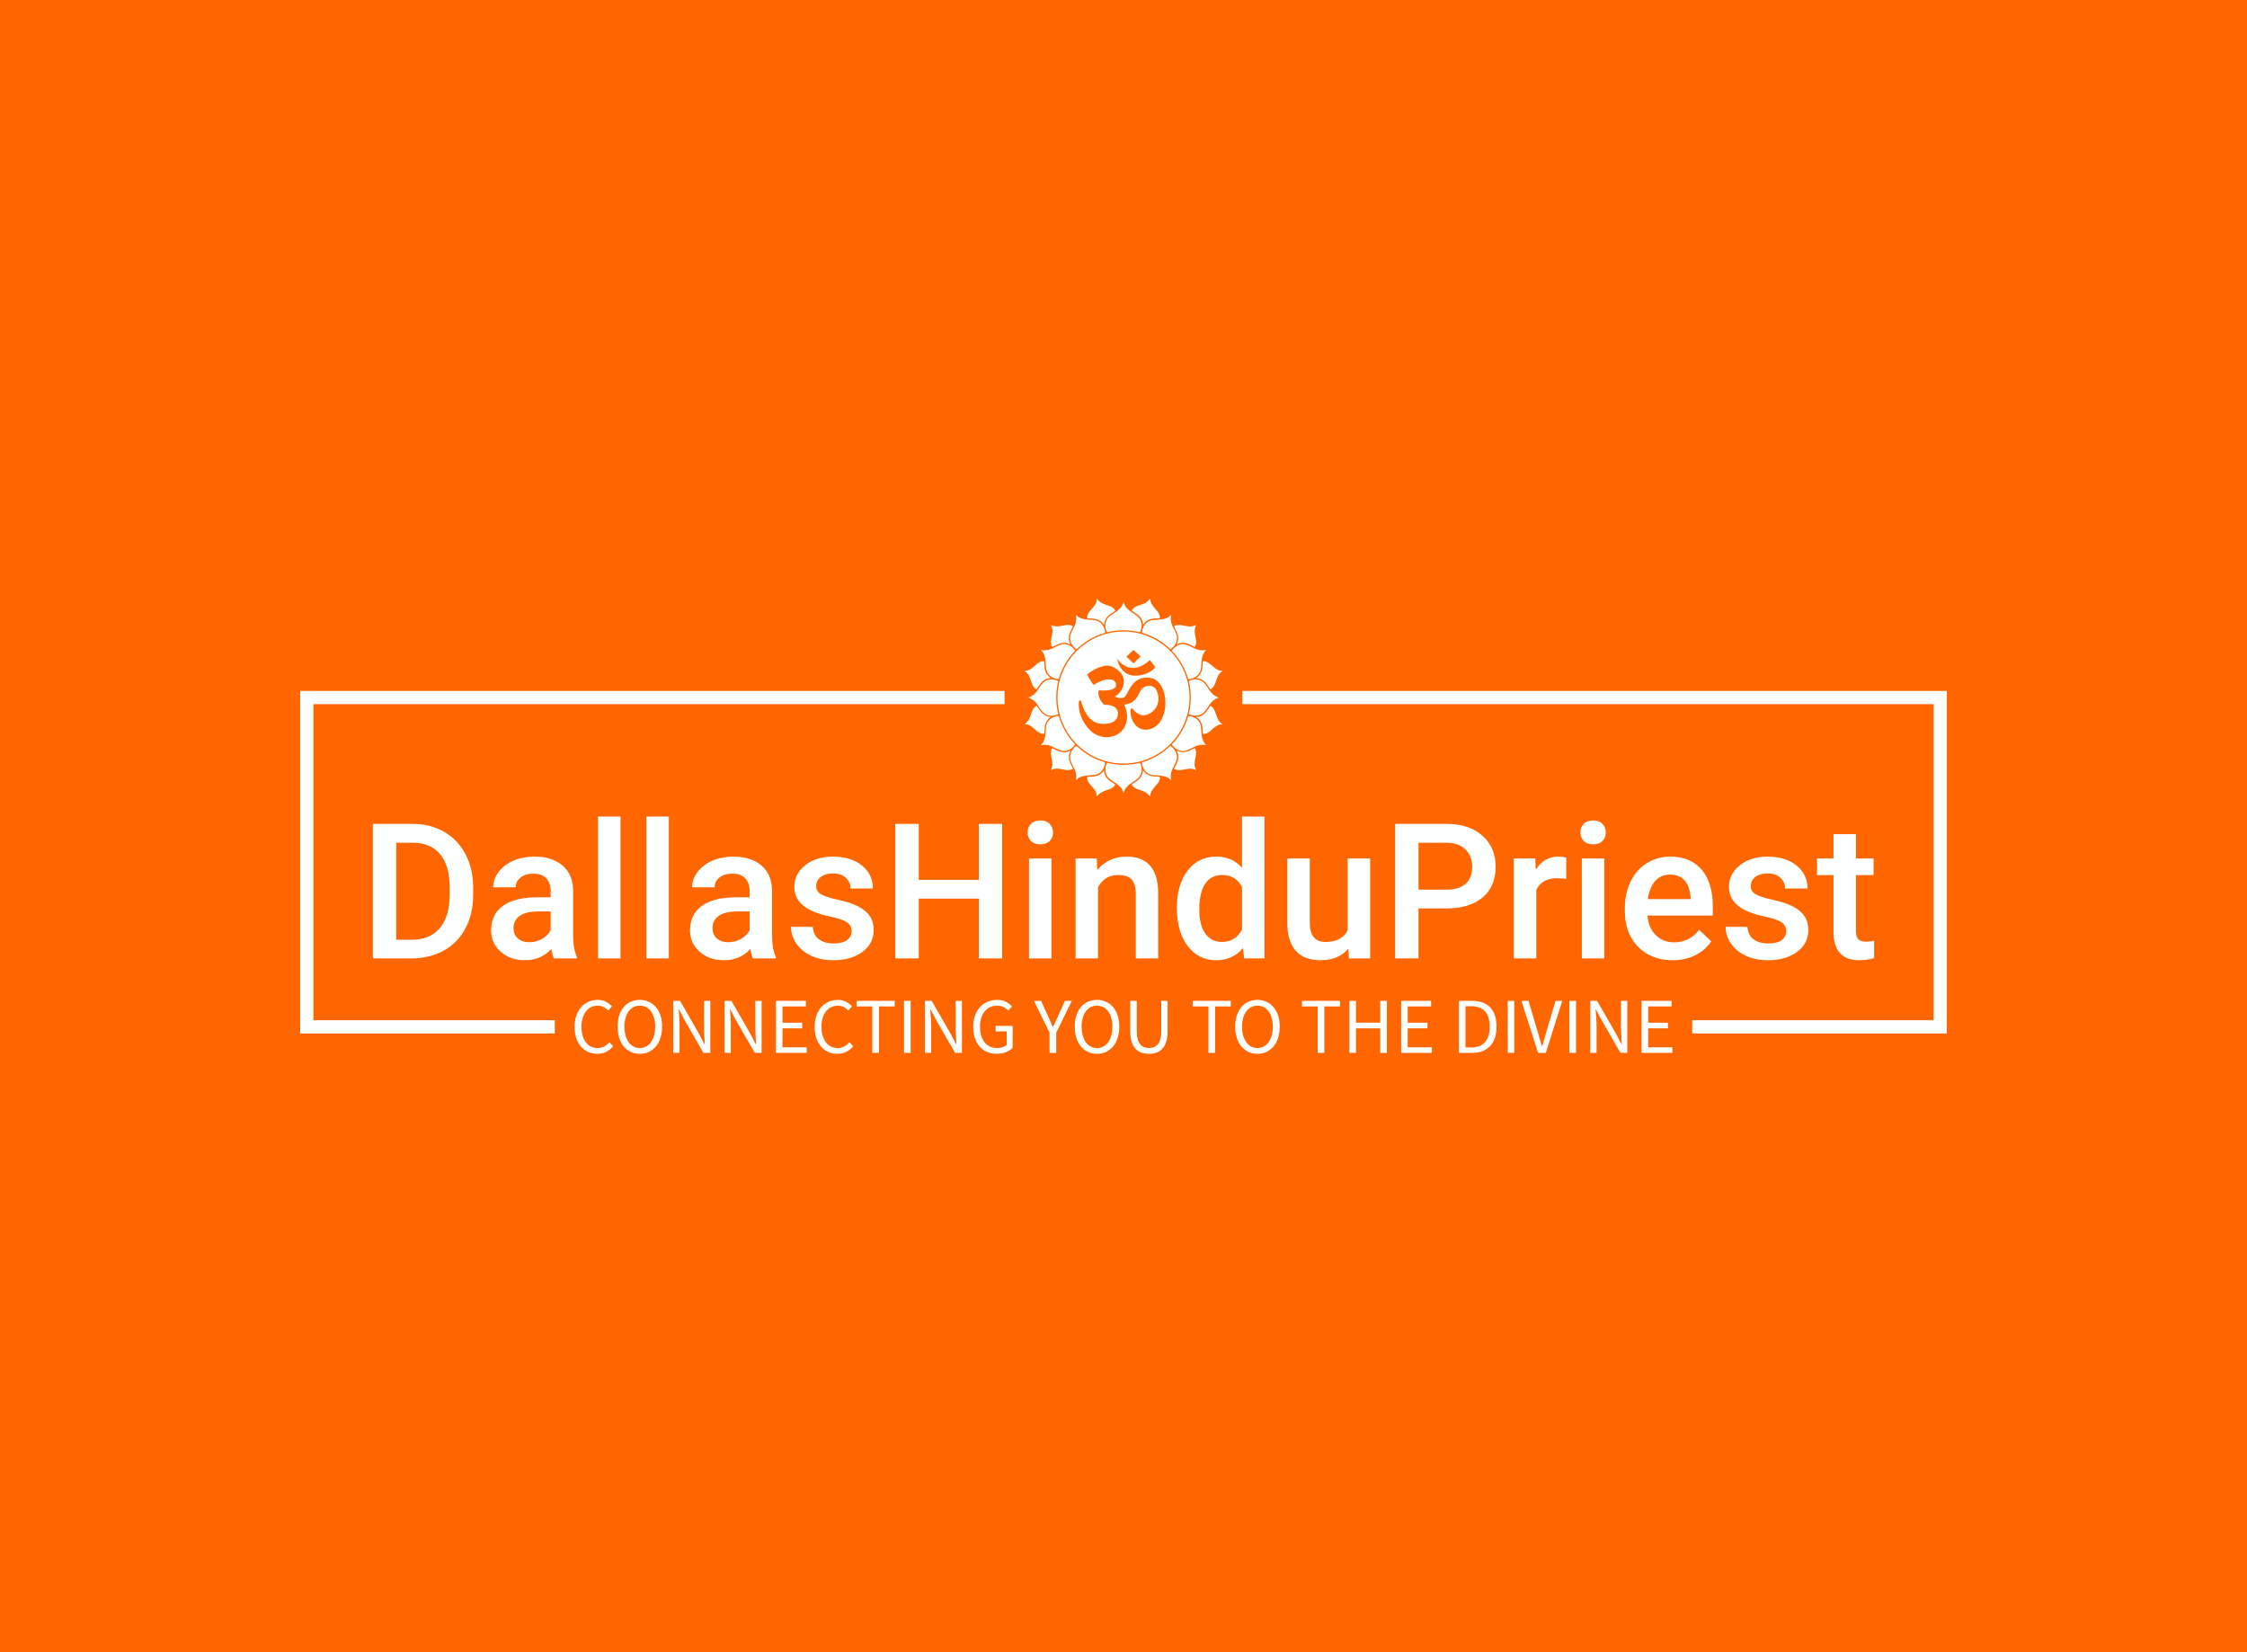 <svg data-v-70b83f88="" version="1.0" xmlns="http://www.w3.org/2000/svg" xmlns:xlink="http://www.w3.org/1999/xlink" width="100%" height="100%" viewBox="0 0 340 250" preserveAspectRatio="xMidYMid meet" color-interpolation-filters="sRGB" style="margin: auto;">
  <rect data-v-70b83f88="" x="0" y="0" width="100%" height="100%" fill="#ff6600" fill-opacity="1" class="background"></rect>
  <rect data-v-70b83f88="" x="0" y="0" width="100%" height="100%" fill="url(#watermark)" fill-opacity="1" class="watermarklayer"></rect>
  <g data-v-70b83f88="" fill="#feffff" class="iconbordersvg" transform="translate(46.42,80.547)">
    <g>
      <polyline stroke="#feffff" stroke-width="2" fill-opacity="0" points="37.525,74.826 0,74.826 0,25 105.583,25"></polyline>
      <polyline stroke="#feffff" stroke-width="2" fill-opacity="0" points="209.635,74.826 247.16,74.826 247.16,25 141.577,25"></polyline>
    </g>
    <g>
      <g>
        <rect data-gra="graph-name-bg" stroke-width="2" class="i-icon-bg" x="0" y="0" width="247.16" height="88.906" fill-opacity="0"></rect>
        <!---->
        <!---->
      </g>
      <g transform="translate(10,10)">
        <g transform="translate(0,0)">
          <rect fill="#feffff" width="95.583" height="1" fill-opacity="0" x="0" y="14.5"></rect>
          <g class="iconsvg-imagesvg" transform="translate(98.583,0)">
            <g>
              <!---->
              <svg filter="url(#colors1970559962)" x="0" y="0" width="29.993" height="30" filtersec="colorsf8579032942" class="image-svg-svg primary" style="overflow: visible;">
                <svg xmlns="http://www.w3.org/2000/svg" xmlns:xlink="http://www.w3.org/1999/xlink" version="1.1" x="0px" y="0px" viewBox="4.95 4.95 90.08 90.1" xml:space="preserve">
                  <title>Mandala</title>
                  <path d="M60.51,16c-1.287,1.173-2.054,2.81-2.13,4.55  c4.867,1.388,9.313,3.961,12.94,7.49c1.496-0.946,2.546-2.457,2.91-4.19  C74.57,22.11,73.81,20.6,73,19c-1-1.84-2-3.9-1.3-6.61l-0.01,0.04  c-1.96,1.94-4.27,2.07-6.36,2.21C63.51,14.74,61.85,14.84,60.51,16z"></path>
                  <path d="M58.51,15.09c0.209,0.61,0.33,1.246,0.36,1.89c0,0.006,0,0.013,0,0.02  c0.346-0.555,0.77-1.057,1.26-1.49C61.62,14.21,63.49,14.1,65.3,14  l1.24-0.07c0.009-0.177,0.009-0.353,0-0.53c-0.09-1.45-1-2.49-2-3.59  c-1.13-1.26-2.38-2.66-2.45-4.86c-1.16,1.88-2.94,2.47-4.55,3  C56.14,8.41,54.81,8.85,54,10.05c-0.081,0.15-0.154,0.303-0.22,0.46  c0.31,0.24,0.66,0.46,1,0.69C56.3,12.19,57.87,13.22,58.51,15.09z"></path>
                  <path d="M74.78,24c-0.129,0.609-0.341,1.198-0.63,1.75v0.07h0.07  c0.571-0.295,1.18-0.507,1.81-0.63c1.93-0.38,3.61,0.46,5.23,1.28  l1.12,0.55c0.095-0.149,0.181-0.302,0.26-0.46  c0.64-1.31,0.35-2.67,0.05-4.12C82.34,20.78,82,18.94,83,17  c-2,1.07-3.8,0.68-5.46,0.34C76.09,17.04,74.72,16.75,73.42,17.39  c-0.144,0.08-0.284,0.167-0.42,0.26c0.13,0.35,0.31,0.75,0.5,1.12  C74.31,20.39,75.16,22.06,74.78,24z"></path>
                  <path d="M42.06,15.32c-0.377,1.101-0.436,2.287-0.17,3.42  c0.07,0.21,0.17,0.42,0.17,0.62c0.116,0.343,0.256,0.677,0.42,1  c4.922-1.245,10.078-1.245,15,0c0.175-0.355,0.322-0.722,0.44-1.1  c0.053-0.173,0.103-0.35,0.15-0.53c0.27-1.14,0.211-2.332-0.17-3.44  c-0.57-1.68-1.99-2.59-3.49-3.59c-1.75-1.15-3.68-2.42-4.41-5.08  c-0.73,2.66-2.66,3.93-4.45,5.11C44.06,12.71,42.64,13.64,42.06,15.32z  "></path>
                  <path d="M76.08,25.8c-1.125,0.232-2.164,0.772-3,1.56  c-0.15,0.16-0.3,0.31-0.45,0.45c-0.252,0.282-0.483,0.583-0.69,0.9  c3.53,3.63,6.104,8.08,7.49,12.95c1.763-0.073,3.422-0.856,4.6-2.17  c1.16-1.34,1.26-3.03,1.36-4.82c0.12-2.09,0.25-4.36,2.19-6.36h-0.01  C84.9,29,82.84,28,80.94,27.03C79.33,26.22,77.82,25.46,76.08,25.8z"></path>
                  <path d="M34.75,14.06c1.81,0.11,3.68,0.21,5.17,1.51  c0.487,0.421,0.911,0.909,1.26,1.45c0-0.009,0-0.02,0-0.02  c0.038-0.638,0.166-1.268,0.38-1.87c0.64-1.89,2.21-2.89,3.73-3.89  c0.31-0.22,0.66-0.45,1-0.69c-0.082-0.154-0.172-0.305-0.27-0.45  C45.21,8.9,43.88,8.46,42.48,8c-1.61-0.54-3.39-1.13-4.55-3  c-0.07,2.16-1.32,3.56-2.46,4.83c-1,1.1-1.9,2.14-2,3.59  c0.003,0.184,0.017,0.368,0.04,0.55L34.75,14.06z"></path>
                  <path d="M26.99,19.01c-0.81,1.61-1.57,3.12-1.23,4.86  c0.224,1.148,0.768,2.209,1.57,3.06l0.39,0.39  c0.313,0.273,0.647,0.521,1,0.74c3.627-3.529,8.073-6.102,12.94-7.49  c-0.073-1.763-0.856-3.422-2.17-4.6c-1.34-1.16-3.03-1.26-4.82-1.36  c-2.09-0.12-4.36-0.25-6.36-2.19v0.01C29,15.1,28,17.16,26.99,19.01z"></path>
                  <path d="M86.58,33.51h-0.53C85.96,33.92,85.96,34.34,85.96,34.75  c-0.11,1.81-0.21,3.68-1.51,5.17C84.029,40.406,83.54,40.831,83,41.18  c0.648,0.032,1.288,0.157,1.9,0.37c1.89,0.64,2.89,2.21,3.89,3.73  c0.22,0.31,0.45,0.66,0.69,1c0.155-0.082,0.305-0.172,0.45-0.27  c1.2-0.81,1.64-2.14,2.1-3.54c0.54-1.61,1.13-3.39,3-4.55  c-2.19-0.07-3.59-1.32-4.86-2.45c-1.1-1-2.14-1.9-3.59-2V33.51z"></path>
                  <path d="M84.71,57.9c1.68-0.57,2.59-1.99,3.59-3.49  c1.15-1.75,2.42-3.68,5.08-4.41c-2.66-0.73-3.93-2.66-5.07-4.44  c-0.98-1.49-1.91-2.91-3.59-3.49c-1.108-0.381-2.3-0.44-3.44-0.17  l-0.54,0.14c-0.378,0.118-0.745,0.265-1.1,0.44c1.245,4.922,1.245,10.078,0,15  C81.204,58.299,83.033,58.45,84.71,57.9z"></path>
                  <path d="M50,20c-16.569,0-30,13.431-30,30s13.431,30,30,30s30-13.431,30-30S66.569,20,50,20z   M54.54,28.353l3.222,2.948l-3.169,3.169c-0.006,0.005-0.012,0.005-0.018,0  l-3.281-3.026L54.54,28.353z M53.61,36.52c4.031,0.378,7.412-2.645,8.365-3.58  l2.496,3.325c-0.59,0.736-2.892,3.181-7.713,3.726  c-2.551,0.291-4.688-0.253-6.349-1.609c-2.174-1.775-3.03-4.549-3.348-6.045  C49.002,34.882,51.201,36.288,53.61,36.52z M68.644,56.129  c-0.778,3.181-2.41,7.514-7.573,8.407c-1.874,0.326-3.713-0.232-5.177-1.569  c-1.917-1.752-2.916-4.581-2.673-7.569c0.018-0.217,0.163-0.396,0.37-0.457  c0.207-0.058,0.42,0.011,0.55,0.181c0.963,1.26,3.587,4.02,7.135,2.434  c3.361-1.502,5.117-4.849,4.474-8.527c-0.331-1.891-1.159-3.302-2.332-3.973  c-0.94-0.538-2.047-0.573-3.293-0.107c-1.85,0.694-2.471,1.966-3.128,3.312  c-0.385,0.788-0.782,1.603-1.438,2.334c-1.049,1.168-1.958,2.182-5.253,2.617  c0.528,1.09,2.035,4.702,0.903,8.439c-0.932,3.075-3.279,5.291-6.439,6.08  c-0.79,0.197-1.598,0.294-2.404,0.294c-2.774,0-5.542-1.138-7.609-3.211  c-3.612-3.624-5.493-8.496-5.031-13.032c0.025-0.251,0.22-0.439,0.472-0.458  c0.266-0.012,0.474,0.14,0.536,0.385c0.753,2.947,3.16,9.846,9.232,10.233  c2.983,0.185,5.211-0.43,6.443-1.792c1.236-1.367,1.08-3.003,1.002-3.472  c-0.377-2.29-2.453-3.463-5.999-3.38c-0.142-0.003-0.258-0.044-0.353-0.132  c-0.444-0.417-2.647-2.661-2.488-5.939c0.006-0.138,0.067-0.264,0.171-0.355  c0.104-0.092,0.238-0.137,0.375-0.125c0.918,0.067,5.579,0.337,7.055-1.311  c0.389-0.434,0.519-0.96,0.397-1.608c-0.164-0.868-0.648-1.476-1.441-1.807  c-2.148-0.894-5.909,0.377-8.356,2.031c-0.118,0.079-0.256,0.107-0.396,0.078  c-0.136-0.029-0.251-0.111-0.324-0.229l-2.451-3.953  c-0.135-0.216-0.085-0.499,0.116-0.658c1.17-0.917,7.222-5.374,11.505-3.21  c4.392,2.218,5.098,5.171,4.916,7.258c-0.242,2.778-2.255,5.337-4.092,6.187  c0.718,0.422,2.326,1.149,3.995,0.454c0.724-0.303,1.307-1.391,1.981-2.652  c1.415-2.646,3.354-6.27,8.473-6.419c2.399-0.069,4.384,0.838,5.888,2.697  C69.039,46.888,69.529,52.508,68.644,56.129z"></path>
                  <path d="M20.36,42.52c-1.564-0.819-3.393-0.97-5.07-0.42  c-1.68,0.57-2.59,1.99-3.59,3.49c-1.15,1.75-2.42,3.68-5.08,4.41  c2.66,0.73,3.93,2.66,5.1,4.45c0.98,1.49,1.91,2.91,3.59,3.49  c1.098,0.375,2.28,0.434,3.41,0.17c0.22-0.07,0.43-0.17,0.64-0.17  c0.343-0.116,0.677-0.256,1-0.42C19.115,52.598,19.115,47.442,20.36,42.52z"></path>
                  <path d="M65.25,85.94c-1.81-0.11-3.68-0.21-5.17-1.51  c-0.487-0.421-0.911-0.909-1.26-1.45c0,0.009,0,0.02,0,0.02  c-0.031,0.651-0.156,1.294-0.37,1.91c-0.64,1.89-2.21,2.89-3.73,3.89  c-0.31,0.22-0.66,0.45-1,0.69c0.082,0.155,0.172,0.305,0.27,0.45  c0.81,1.2,2.14,1.64,3.54,2.1c1.61,0.54,3.39,1.13,4.55,3  c0.07-2.2,1.32-3.59,2.45-4.86c1-1.1,1.9-2.14,2-3.59v-0.01  c-0.003-0.184-0.017-0.368-0.04-0.55L65.25,85.94z"></path>
                  <path d="M57.9,84.72c0.381-1.107,0.44-2.3,0.17-3.44  C58.023,81.093,57.983,80.917,57.95,80.75c-0.118-0.378-0.265-0.745-0.44-1.1  c-4.922,1.245-10.078,1.245-15,0C42.335,80.005,42.188,80.372,42.07,80.75  c-0.04,0.173-0.087,0.35-0.14,0.53c-0.27,1.14-0.211,2.333,0.17,3.44  c0.57,1.68,1.99,2.59,3.49,3.59c1.75,1.15,3.68,2.42,4.41,5.08v-0.01  c0.73-2.66,2.66-3.93,4.41-5.07C55.9,87.33,57.32,86.4,57.9,84.72z  "></path>
                  <path d="M74.2,76.09c-0.232-1.125-0.772-2.164-1.56-3  c-0.16-0.15-0.31-0.3-0.45-0.45c-0.282-0.252-0.583-0.483-0.9-0.69  c-3.63,3.53-8.08,6.104-12.95,7.49c0.073,1.763,0.856,3.422,2.17,4.6  c1.34,1.16,3.03,1.26,4.82,1.36c2.09,0.12,4.36,0.25,6.36,2.19v-0.02  C71,84.9,72,82.84,72.97,80.95C73.78,79.34,74.54,77.83,74.2,76.09z"></path>
                  <path d="M41.49,84.91c-0.209-0.61-0.33-1.246-0.36-1.89c0-0.006,0-0.013,0-0.02  c-0.346,0.555-0.77,1.057-1.26,1.49C38.38,85.79,36.51,85.9,34.7,86  l-1.24,0.07c-0.009,0.177-0.009,0.353,0,0.53c0.09,1.45,1,2.49,2,3.59  c1.13,1.26,2.38,2.66,2.45,4.86c1.16-1.88,2.94-2.47,4.55-3  c1.4-0.46,2.73-0.9,3.54-2.1c0.081-0.15,0.154-0.303,0.22-0.46  c-0.31-0.24-0.66-0.46-1-0.69C43.7,87.81,42.13,86.78,41.49,84.91z"></path>
                  <path d="M82.66,77.54c0.3-1.45,0.59-2.82-0.05-4.12  c-0.08-0.144-0.167-0.284-0.26-0.42l-1,0.46  c-1.295,0.789-2.758,1.262-4.27,1.38c-0.336,0.004-0.671-0.026-1-0.09  c-0.63-0.124-1.239-0.336-1.81-0.63h-0.07v0.07  C74.495,74.76,74.707,75.37,74.83,76c0.38,1.93-0.46,3.61-1.28,5.23  C73.36,81.6,73.17,81.97,73,82.35c0.142,0.104,0.288,0.201,0.44,0.29  c1.31,0.63,2.67,0.35,4.12,0.05C79.22,82.34,81.06,82,83,83  C81.93,81,82.31,79.2,82.66,77.54z"></path>
                  <path d="M92.02,57.59c-0.46-1.4-0.9-2.73-2.1-3.54  c-0.145-0.098-0.295-0.188-0.45-0.27c-0.24,0.31-0.46,0.66-0.69,1  c-0.99,1.52-2.02,3.09-3.89,3.73C84.28,58.719,83.644,58.84,83,58.87  c0.555,0.346,1.057,0.77,1.49,1.26C85.79,61.62,85.9,63.49,86,65.3  c0,0.41,0,0.83,0.05,1.23h0.57c1.45-0.09,2.49-1,3.59-2l-0.04-0.01  c1.27-1.13,2.67-2.38,4.85-2.38C93.14,60.98,92.55,59.2,92.02,57.59z  "></path>
                  <path d="M85.36,65.33C85.26,63.51,85.16,61.85,84,60.51  c-0.763-0.859-1.75-1.49-2.85-1.82l-0.51-0.14  c-0.395-0.088-0.796-0.145-1.2-0.17c-1.388,4.867-3.961,9.313-7.49,12.94  c0.946,1.496,2.457,2.546,4.19,2.91C77.88,74.57,79.4,73.81,81,73  c1.84-1,3.9-2,6.61-1.3l-0.04-0.01C85.63,69.73,85.5,67.42,85.36,65.33z"></path>
                  <path d="M13.42,66.46h0.56c0.09-0.41,0.09-0.83,0.09-1.24  c0.11-1.81,0.21-3.68,1.51-5.17c0.422-0.483,0.91-0.904,1.45-1.25h-0.01  c-0.644-0.03-1.28-0.151-1.89-0.36c-1.89-0.64-2.89-2.21-3.89-3.73  c-0.22-0.31-0.45-0.66-0.69-1c-0.155,0.082-0.305,0.172-0.45,0.27  C8.9,54.79,8.46,56.12,8,57.52c-0.54,1.61-1.13,3.39-3,4.55  c2.16,0.07,3.56,1.32,4.83,2.46c1.1,1,2.14,1.9,3.59,2V66.46z"></path>
                  <path d="M7.95,42.46C8.41,43.86,8.85,45.19,10.05,46  c0.156,0.082,0.316,0.155,0.48,0.22c0.24-0.31,0.46-0.66,0.69-1  c0.99-1.52,2.02-3.09,3.89-3.73C15.72,41.281,16.356,41.16,17,41.13  c-0.547-0.348-1.042-0.772-1.47-1.26c-1.3-1.49-1.41-3.36-1.51-5.17  c-0.03-0.41-0.09-0.83-0.09-1.24h-0.53c-1.45,0.09-2.49,1-3.59,2  c-1.26,1.13-2.66,2.38-4.86,2.45C6.83,39.07,7.42,40.85,7.95,42.46z"></path>
                  <path d="M14.64,34.67C14.74,36.49,14.84,38.15,16,39.49  c0.763,0.859,1.75,1.49,2.85,1.82l0.51,0.14  c0.395,0.088,0.796,0.145,1.2,0.17c1.388-4.867,3.961-9.313,7.49-12.94  c-0.946-1.496-2.457-2.546-4.19-2.91C22.11,25.43,20.6,26.19,19,27  c-1.84,1-3.9,2-6.61,1.3l0.04,0.01C14.37,30.27,14.5,32.58,14.64,34.67z"></path>
                  <path d="M17.34,22.46C17.04,23.91,16.75,25.28,17.39,26.58  c0.08,0.144,0.167,0.284,0.26,0.42l1.12-0.5  C20.39,25.69,22.06,24.84,24,25.22c0.609,0.129,1.198,0.341,1.75,0.63h0.07  v-0.07c-0.295-0.57-0.507-1.18-0.63-1.81  c-0.38-1.93,0.46-3.61,1.28-5.23C26.66,18.37,26.85,18,27.02,17.62  c-0.149-0.095-0.302-0.181-0.46-0.26c-1.31-0.63-2.67-0.35-4.12-0.05  C20.78,17.66,18.94,18,17,17C18.07,19,17.69,20.8,17.34,22.46z"></path>
                  <path d="M25.22,76c0.136-0.621,0.358-1.221,0.66-1.78v-0.07h-0.07  C25.239,74.444,24.63,74.656,24,74.78c-0.329,0.063-0.664,0.094-1,0.09  c-1.493-0.106-2.941-0.558-4.23-1.32L17.65,73  c-0.104,0.142-0.201,0.288-0.29,0.44c-0.63,1.31-0.35,2.67-0.05,4.12  C17.66,79.22,18,81.06,17,83c2-1.07,3.81-0.68,5.46-0.34  c1.45,0.3,2.82,0.59,4.12-0.05c0.161-0.078,0.318-0.165,0.47-0.26  c-0.18-0.38-0.36-0.75-0.55-1.12C25.69,79.61,24.84,77.94,25.22,76z"></path>
                  <path d="M39.49,84c1.294-1.173,2.064-2.815,2.14-4.56  c-4.87-1.386-9.32-3.96-12.95-7.49c-1.496,0.946-2.546,2.457-2.91,4.19  C25.43,77.88,26.19,79.4,27,81c1,1.84,2,3.9,1.3,6.61l0.01-0.04  c1.96-1.94,4.27-2.07,6.36-2.21C36.49,85.26,38.15,85.16,39.49,84z"></path>
                  <path d="M23.86,74.2c1.148-0.224,2.209-0.768,3.06-1.57  c0.133-0.14,0.267-0.273,0.4-0.4c0.271-0.294,0.518-0.608,0.74-0.94  c-3.53-3.63-6.104-8.08-7.49-12.95c-1.763,0.073-3.422,0.856-4.6,2.17  c-1.16,1.34-1.26,3.03-1.36,4.82c-0.12,2.09-0.25,4.36-2.19,6.36h0.01  C15.1,71,17.16,72,19,72.97C20.61,73.78,22.12,74.54,23.86,74.2z"></path>
                </svg>
              </svg>
              <defs>
                <filter id="colors1970559962">
                  <feColorMatrix type="matrix" values="0 0 0 0 0.992  0 0 0 0 0.996  0 0 0 0 0.996  0 0 0 1 0" class="icon-fecolormatrix"></feColorMatrix>
                </filter>
                <filter id="colorsf8579032942">
                  <feColorMatrix type="matrix" values="0 0 0 0 0.996  0 0 0 0 0.996  0 0 0 0 0.996  0 0 0 1 0" class="icon-fecolormatrix"></feColorMatrix>
                </filter>
                <filter id="colorsb2433861306">
                  <feColorMatrix type="matrix" values="0 0 0 0 0  0 0 0 0 0  0 0 0 0 0  0 0 0 1 0" class="icon-fecolormatrix"></feColorMatrix>
                </filter>
              </defs>
            </g>
          </g>
          <rect fill="#feffff" width="95.583" height="1" fill-opacity="0" x="131.577" y="14.5"></rect>
        </g>
        <g transform="translate(0,33)">
          <g data-gra="path-name" fill-rule="" class="tp-name" transform="translate(0,0)">
            <g transform="scale(1)">
              <g>
                <path d="M7.92 0L2.07 0 2.07-20.35 8.08-20.35Q10.78-20.35 12.86-19.15 14.95-17.94 16.1-15.74 17.25-13.53 17.25-10.68L17.25-10.68 17.25-9.66Q17.25-6.76 16.09-4.57 14.94-2.38 12.81-1.19 10.68 0 7.92 0L7.92 0ZM8.08-17.5L5.6-17.5 5.6-2.82 7.91-2.82Q10.69-2.82 12.18-4.56 13.67-6.3 13.7-9.56L13.7-9.56 13.7-10.69Q13.7-14 12.26-15.75 10.82-17.5 8.08-17.5L8.08-17.5ZM32.94 0L29.47 0Q29.25-0.43 29.08-1.41L29.08-1.41Q27.46 0.28 25.11 0.28L25.11 0.28Q22.84 0.28 21.4-1.02 19.96-2.32 19.96-4.23L19.96-4.23Q19.96-6.65 21.75-7.95 23.55-9.24 26.89-9.24L26.89-9.24 28.97-9.24 28.97-10.23Q28.97-11.4 28.32-12.11 27.66-12.82 26.32-12.82L26.32-12.82Q25.16-12.82 24.42-12.24 23.68-11.66 23.68-10.76L23.68-10.76 20.28-10.76Q20.28-12.01 21.1-13.09 21.93-14.17 23.35-14.79 24.77-15.4 26.51-15.4L26.51-15.4Q29.17-15.4 30.75-14.07 32.33-12.73 32.37-10.31L32.37-10.31 32.37-3.49Q32.37-1.45 32.94-0.24L32.94-0.24 32.94 0ZM25.74-2.45L25.74-2.45Q26.75-2.45 27.64-2.93 28.52-3.42 28.97-4.25L28.97-4.25 28.97-7.1 27.14-7.1Q25.25-7.1 24.3-6.44 23.35-5.79 23.35-4.58L23.35-4.58Q23.35-3.61 24-3.03 24.65-2.45 25.74-2.45ZM39.54-21.47L39.54 0 36.14 0 36.14-21.47 39.54-21.47ZM46.85-21.47L46.85 0 43.45 0 43.45-21.47 46.85-21.47ZM63.04 0L59.58 0Q59.36-0.43 59.19-1.41L59.19-1.41Q57.57 0.28 55.22 0.28L55.22 0.28Q52.94 0.28 51.5-1.02 50.06-2.32 50.06-4.23L50.06-4.23Q50.06-6.65 51.86-7.95 53.65-9.24 56.99-9.24L56.99-9.24 59.08-9.24 59.08-10.23Q59.08-11.4 58.42-12.11 57.76-12.82 56.42-12.82L56.42-12.82Q55.26-12.82 54.52-12.24 53.78-11.66 53.78-10.76L53.78-10.76 50.38-10.76Q50.38-12.01 51.21-13.09 52.03-14.17 53.45-14.79 54.87-15.4 56.62-15.4L56.62-15.4Q59.27-15.4 60.85-14.07 62.43-12.73 62.47-10.31L62.47-10.31 62.47-3.49Q62.47-1.45 63.04-0.24L63.04-0.24 63.04 0ZM55.85-2.45L55.85-2.45Q56.85-2.45 57.74-2.93 58.63-3.42 59.08-4.25L59.08-4.25 59.08-7.1 57.24-7.1Q55.36-7.1 54.41-6.44 53.46-5.79 53.46-4.58L53.46-4.58Q53.46-3.61 54.11-3.03 54.76-2.45 55.85-2.45ZM74.51-4.11L74.51-4.11Q74.51-5.02 73.76-5.49 73.01-5.97 71.28-6.33 69.54-6.69 68.38-7.25L68.38-7.25Q65.84-8.48 65.84-10.82L65.84-10.82Q65.84-12.77 67.49-14.09 69.14-15.4 71.68-15.4L71.68-15.4Q74.39-15.4 76.06-14.06 77.73-12.72 77.73-10.58L77.73-10.58 74.34-10.58Q74.34-11.56 73.61-12.21 72.88-12.86 71.68-12.86L71.68-12.86Q70.56-12.86 69.86-12.34 69.15-11.82 69.15-10.96L69.15-10.96Q69.15-10.17 69.81-9.74 70.47-9.31 72.46-8.87 74.46-8.43 75.6-7.82 76.74-7.21 77.29-6.36 77.85-5.51 77.85-4.29L77.85-4.29Q77.85-2.25 76.15-0.99 74.46 0.28 71.72 0.28L71.72 0.28Q69.87 0.28 68.41-0.39 66.96-1.06 66.15-2.24 65.34-3.41 65.34-4.77L65.34-4.77 68.64-4.77Q68.71-3.56 69.54-2.91 70.38-2.26 71.77-2.26L71.77-2.26Q73.11-2.26 73.81-2.77 74.51-3.28 74.51-4.11ZM97.29-20.35L97.29 0 93.76 0 93.76-9.04 84.67-9.04 84.67 0 81.13 0 81.13-20.35 84.67-20.35 84.67-11.88 93.76-11.88 93.76-20.35 97.29-20.35ZM104.75-15.12L104.75 0 101.35 0 101.35-15.12 104.75-15.12ZM101.14-19.05L101.14-19.05Q101.14-19.83 101.64-20.35 102.14-20.87 103.06-20.87 103.98-20.87 104.48-20.35 104.99-19.83 104.99-19.05L104.99-19.05Q104.99-18.28 104.48-17.77 103.98-17.26 103.06-17.26 102.14-17.26 101.64-17.77 101.14-18.28 101.14-19.05ZM108.4-15.12L111.6-15.12 111.69-13.37Q113.37-15.4 116.1-15.4L116.1-15.4Q120.82-15.4 120.9-9.99L120.9-9.99 120.9 0 117.51 0 117.51-9.8Q117.51-11.24 116.89-11.93 116.26-12.62 114.85-12.62L114.85-12.62Q112.8-12.62 111.79-10.76L111.79-10.76 111.79 0 108.4 0 108.4-15.12ZM123.73-7.67L123.73-7.67Q123.73-11.17 125.35-13.28 126.97-15.4 129.7-15.4L129.7-15.4Q132.1-15.4 133.58-13.72L133.58-13.72 133.58-21.47 136.98-21.47 136.98 0 133.9 0 133.73-1.57Q132.21 0.28 129.67 0.28L129.67 0.28Q127.01 0.28 125.37-1.86 123.73-4 123.73-7.67ZM127.12-7.38L127.12-7.38Q127.12-5.07 128.01-3.78 128.9-2.49 130.53-2.49L130.53-2.49Q132.62-2.49 133.58-4.35L133.58-4.35 133.58-10.8Q132.64-12.62 130.56-12.62L130.56-12.62Q128.91-12.62 128.02-11.31 127.12-10.01 127.12-7.38ZM149.76 0L149.68-1.48Q148.19 0.28 145.43 0.28L145.43 0.28Q142.97 0.28 141.71-1.16 140.44-2.6 140.44-5.32L140.44-5.32 140.44-15.12 143.84-15.12 143.84-5.37Q143.84-2.49 146.23-2.49L146.23-2.49Q148.7-2.49 149.57-4.26L149.57-4.26 149.57-15.12 152.97-15.12 152.97 0 149.76 0ZM164.5-7.56L160.29-7.56 160.29 0 156.75 0 156.75-20.35 164.54-20.35Q167.95-20.35 169.95-18.57 171.96-16.8 171.96-13.88L171.96-13.88Q171.96-10.89 169.99-9.22 168.03-7.56 164.5-7.56L164.5-7.56ZM160.29-17.5L160.29-10.4 164.54-10.4Q166.42-10.4 167.42-11.29 168.41-12.17 168.41-13.85L168.41-13.85Q168.41-15.5 167.4-16.48 166.4-17.47 164.64-17.5L164.64-17.5 160.29-17.5ZM182.65-15.21L182.64-12.02Q181.97-12.13 181.25-12.13L181.25-12.13Q178.92-12.13 178.11-10.34L178.11-10.34 178.11 0 174.71 0 174.71-15.12 177.95-15.12 178.04-13.43Q179.27-15.4 181.45-15.4L181.45-15.4Q182.17-15.4 182.65-15.21L182.65-15.21ZM188.39-15.12L188.39 0 185 0 185-15.12 188.39-15.12ZM184.79-19.05L184.79-19.05Q184.79-19.83 185.28-20.35 185.78-20.87 186.7-20.87 187.63-20.87 188.13-20.35 188.63-19.83 188.63-19.05L188.63-19.05Q188.63-18.28 188.13-17.77 187.63-17.26 186.7-17.26 185.78-17.26 185.28-17.77 184.79-18.28 184.79-19.05ZM198.75 0.28L198.75 0.28Q195.52 0.28 193.52-1.75 191.51-3.79 191.51-7.17L191.51-7.17 191.51-7.59Q191.51-9.85 192.38-11.63 193.26-13.42 194.84-14.41 196.42-15.4 198.36-15.4L198.36-15.4Q201.45-15.4 203.13-13.43 204.82-11.46 204.82-7.85L204.82-7.85 204.82-6.48 194.93-6.48Q195.09-4.61 196.19-3.52 197.28-2.43 198.95-2.43L198.95-2.43Q201.28-2.43 202.75-4.32L202.75-4.32 204.58-2.57Q203.67-1.22 202.15-0.47 200.64 0.28 198.75 0.28ZM198.34-12.68L198.34-12.68Q196.95-12.68 196.09-11.7 195.23-10.72 194.99-8.97L194.99-8.97 201.46-8.97 201.46-9.22Q201.35-10.93 200.55-11.8 199.76-12.68 198.34-12.68ZM215.93-4.11L215.93-4.11Q215.93-5.02 215.18-5.49 214.43-5.97 212.7-6.33 210.96-6.69 209.8-7.25L209.8-7.25Q207.26-8.48 207.26-10.82L207.26-10.82Q207.26-12.77 208.91-14.09 210.56-15.4 213.1-15.4L213.1-15.4Q215.81-15.4 217.48-14.06 219.15-12.72 219.15-10.58L219.15-10.58 215.76-10.58Q215.76-11.56 215.03-12.21 214.31-12.86 213.1-12.86L213.1-12.86Q211.99-12.86 211.28-12.34 210.57-11.82 210.57-10.96L210.57-10.96Q210.57-10.17 211.23-9.74 211.89-9.31 213.89-8.87 215.88-8.43 217.02-7.82 218.16-7.21 218.71-6.36 219.27-5.51 219.27-4.29L219.27-4.29Q219.27-2.25 217.58-0.99 215.88 0.28 213.15 0.28L213.15 0.28Q211.29 0.28 209.83-0.39 208.38-1.06 207.57-2.24 206.76-3.41 206.76-4.77L206.76-4.77 210.06-4.77Q210.13-3.56 210.96-2.91 211.8-2.26 213.19-2.26L213.19-2.26Q214.53-2.26 215.23-2.77 215.93-3.28 215.93-4.11ZM223.08-18.8L226.48-18.8 226.48-15.12 229.15-15.12 229.15-12.61 226.48-12.61 226.48-4.16Q226.48-3.3 226.82-2.91 227.16-2.53 228.04-2.53L228.04-2.53Q228.63-2.53 229.23-2.67L229.23-2.67 229.23-0.04Q228.07 0.28 227 0.28L227 0.28Q223.08 0.28 223.08-4.04L223.08-4.04 223.08-12.61 220.59-12.61 220.59-15.12 223.08-15.12 223.08-18.8Z" transform="translate(-2.07, 21.47)"></path>
              </g>
              <!---->
              <!---->
              <!---->
              <!---->
              <!---->
              <!---->
              <!---->
            </g>
          </g>
          <g transform="translate(30.525,27.75)">
            <g data-gra="path-slogan" fill-rule="" class="tp-slogan" fill="#feffff" transform="translate(0,0)">
              <!---->
              <!---->
              <g transform="scale(1, 1)">
                <g transform="scale(1)">
                  <path d="M0.62-3.94C0.62-3.30 0.71-2.72 0.88-2.21C1.05-1.71 1.29-1.28 1.60-0.93C1.91-0.58 2.27-0.32 2.69-0.13C3.11 0.05 3.57 0.14 4.07 0.14C4.57 0.14 5.02 0.04 5.41-0.16C5.80-0.36 6.16-0.64 6.47-1.00L5.90-1.61C5.65-1.33 5.38-1.11 5.09-0.96C4.81-0.81 4.48-0.73 4.09-0.73C3.72-0.73 3.38-0.81 3.08-0.96C2.78-1.11 2.52-1.33 2.32-1.61C2.11-1.89 1.95-2.23 1.83-2.62C1.71-3.02 1.66-3.46 1.66-3.96C1.66-4.45 1.72-4.89 1.84-5.28C1.96-5.67 2.12-6.01 2.34-6.28C2.56-6.56 2.82-6.77 3.12-6.92C3.42-7.07 3.76-7.14 4.14-7.14C4.48-7.14 4.77-7.07 5.02-6.94C5.27-6.81 5.50-6.63 5.71-6.41L6.28-7.04C6.04-7.30 5.75-7.53 5.39-7.72C5.03-7.92 4.61-8.02 4.13-8.02C3.62-8.02 3.16-7.92 2.73-7.73C2.30-7.55 1.93-7.28 1.62-6.92C1.31-6.57 1.06-6.14 0.89-5.64C0.71-5.14 0.62-4.57 0.62-3.94ZM10.49 0.14C10.98 0.14 11.44 0.05 11.85-0.14C12.26-0.34 12.62-0.61 12.92-0.97C13.22-1.32 13.45-1.75 13.61-2.26C13.78-2.77 13.86-3.34 13.86-3.97C13.86-4.60 13.78-5.16 13.61-5.66C13.45-6.16 13.22-6.58 12.92-6.93C12.62-7.28 12.26-7.55 11.85-7.73C11.44-7.92 10.98-8.02 10.49-8.02C9.99-8.02 9.54-7.92 9.13-7.74C8.71-7.56 8.36-7.29 8.06-6.94C7.77-6.59 7.54-6.17 7.37-5.67C7.21-5.17 7.13-4.60 7.13-3.97C7.13-3.34 7.21-2.77 7.37-2.26C7.54-1.75 7.77-1.32 8.06-0.97C8.36-0.61 8.71-0.34 9.13-0.14C9.54 0.05 9.99 0.14 10.49 0.14ZM10.49-0.73C10.14-0.73 9.82-0.81 9.53-0.96C9.25-1.11 9.01-1.33 8.80-1.61C8.60-1.90 8.44-2.24 8.33-2.63C8.22-3.03 8.16-3.48 8.16-3.97C8.16-4.46 8.22-4.90 8.33-5.29C8.44-5.68 8.60-6.02 8.80-6.29C9.01-6.56 9.25-6.77 9.53-6.92C9.82-7.07 10.14-7.14 10.49-7.14C10.84-7.14 11.16-7.07 11.44-6.92C11.73-6.77 11.97-6.56 12.17-6.29C12.38-6.02 12.54-5.68 12.65-5.29C12.76-4.90 12.82-4.46 12.82-3.97C12.82-3.48 12.76-3.03 12.65-2.63C12.54-2.24 12.38-1.90 12.17-1.61C11.97-1.33 11.73-1.11 11.44-0.96C11.16-0.81 10.84-0.73 10.49-0.73ZM15.55-7.87L15.55 0L16.50 0L16.50-4.12C16.50-4.53 16.49-4.95 16.46-5.36C16.43-5.77 16.40-6.18 16.37-6.58L16.42-6.58L17.27-4.96L20.12 0L21.16 0L21.16-7.87L20.21-7.87L20.21-3.80C20.21-3.39 20.22-2.97 20.25-2.54C20.28-2.11 20.30-1.70 20.33-1.30L20.28-1.30L19.43-2.93L16.58-7.87ZM23.32-7.87L23.32 0L24.26 0L24.26-4.12C24.26-4.53 24.25-4.95 24.22-5.36C24.19-5.77 24.16-6.18 24.13-6.58L24.18-6.58L25.03-4.96L27.89 0L28.92 0L28.92-7.87L27.97-7.87L27.97-3.80C27.97-3.39 27.99-2.97 28.01-2.54C28.04-2.11 28.07-1.70 28.09-1.30L28.04-1.30L27.19-2.93L24.35-7.87ZM31.08-7.87L31.08 0L35.74 0L35.74-0.85L32.08-0.85L32.08-3.71L35.06-3.71L35.06-4.56L32.08-4.56L32.08-7.03L35.62-7.03L35.62-7.87ZM36.95-3.94C36.95-3.30 37.03-2.72 37.21-2.21C37.38-1.71 37.62-1.28 37.93-0.93C38.23-0.58 38.60-0.32 39.02-0.13C39.44 0.05 39.90 0.14 40.39 0.14C40.90 0.14 41.34 0.04 41.74-0.16C42.13-0.36 42.48-0.64 42.79-1.00L42.23-1.61C41.97-1.33 41.70-1.11 41.42-0.96C41.13-0.81 40.80-0.73 40.42-0.73C40.04-0.73 39.70-0.81 39.40-0.96C39.10-1.11 38.85-1.33 38.64-1.61C38.43-1.89 38.27-2.23 38.15-2.62C38.04-3.02 37.98-3.46 37.98-3.96C37.98-4.45 38.04-4.89 38.16-5.28C38.28-5.67 38.45-6.01 38.66-6.28C38.88-6.56 39.14-6.77 39.44-6.92C39.75-7.07 40.09-7.14 40.46-7.14C40.80-7.14 41.09-7.07 41.35-6.94C41.60-6.81 41.83-6.63 42.04-6.41L42.60-7.04C42.37-7.30 42.07-7.53 41.71-7.72C41.35-7.92 40.93-8.02 40.45-8.02C39.95-8.02 39.48-7.92 39.05-7.73C38.63-7.55 38.26-7.28 37.94-6.92C37.63-6.57 37.39-6.14 37.21-5.64C37.04-5.14 36.95-4.57 36.95-3.94ZM45.67-7.03L45.67 0L46.68 0L46.68-7.03L49.06-7.03L49.06-7.87L43.30-7.87L43.30-7.03ZM50.47-7.87L50.47 0L51.47 0L51.47-7.87ZM53.63-7.87L53.63 0L54.58 0L54.58-4.12C54.58-4.53 54.56-4.95 54.53-5.36C54.51-5.77 54.48-6.18 54.44-6.58L54.49-6.58L55.34-4.96L58.20 0L59.23 0L59.23-7.87L58.28-7.87L58.28-3.80C58.28-3.39 58.30-2.97 58.33-2.54C58.35-2.11 58.38-1.70 58.40-1.30L58.36-1.30L57.50-2.93L54.66-7.87ZM60.94-3.94C60.94-3.30 61.02-2.72 61.20-2.21C61.38-1.71 61.62-1.28 61.93-0.93C62.24-0.58 62.62-0.32 63.05-0.13C63.48 0.05 63.96 0.14 64.48 0.14C65.00 0.14 65.48 0.06 65.90-0.11C66.32-0.29 66.66-0.50 66.91-0.77L66.91-4.08L64.33-4.08L64.33-3.25L66-3.25L66-1.20C65.84-1.06 65.63-0.94 65.38-0.86C65.13-0.77 64.86-0.73 64.58-0.73C64.16-0.73 63.79-0.81 63.46-0.96C63.14-1.11 62.87-1.33 62.65-1.61C62.43-1.89 62.26-2.23 62.14-2.62C62.03-3.02 61.97-3.46 61.97-3.96C61.97-4.45 62.03-4.89 62.15-5.28C62.28-5.67 62.45-6.01 62.68-6.28C62.90-6.56 63.17-6.77 63.49-6.92C63.81-7.07 64.17-7.14 64.57-7.14C64.97-7.14 65.30-7.07 65.56-6.93C65.82-6.79 66.05-6.62 66.25-6.41L66.82-7.04C66.58-7.28 66.29-7.51 65.92-7.71C65.56-7.91 65.10-8.02 64.56-8.02C64.03-8.02 63.55-7.92 63.11-7.73C62.67-7.55 62.29-7.28 61.96-6.92C61.64-6.57 61.39-6.14 61.21-5.64C61.03-5.14 60.94-4.57 60.94-3.94ZM72.49-3.05L72.49 0L73.50 0L73.50-3.05L75.86-7.87L74.82-7.87L73.81-5.65C73.69-5.36 73.56-5.08 73.43-4.80C73.29-4.52 73.16-4.23 73.02-3.94L72.97-3.94C72.84-4.23 72.71-4.52 72.59-4.80C72.47-5.08 72.34-5.36 72.22-5.65L71.20-7.87L70.13-7.87ZM79.67 0.14C80.16 0.14 80.62 0.05 81.03-0.14C81.44-0.34 81.80-0.61 82.10-0.97C82.40-1.32 82.63-1.75 82.79-2.26C82.96-2.77 83.04-3.34 83.04-3.97C83.04-4.60 82.96-5.16 82.79-5.66C82.63-6.16 82.40-6.58 82.10-6.93C81.80-7.28 81.44-7.55 81.03-7.73C80.62-7.92 80.16-8.02 79.67-8.02C79.17-8.02 78.72-7.92 78.31-7.74C77.89-7.56 77.54-7.29 77.24-6.94C76.95-6.59 76.72-6.17 76.55-5.67C76.39-5.17 76.31-4.60 76.31-3.97C76.31-3.34 76.39-2.77 76.55-2.26C76.72-1.75 76.95-1.32 77.24-0.97C77.54-0.61 77.89-0.34 78.31-0.14C78.72 0.05 79.17 0.14 79.67 0.14ZM79.67-0.73C79.32-0.73 79.00-0.81 78.71-0.96C78.43-1.11 78.19-1.33 77.98-1.61C77.78-1.90 77.62-2.24 77.51-2.63C77.40-3.03 77.34-3.48 77.34-3.97C77.34-4.46 77.40-4.90 77.51-5.29C77.62-5.68 77.78-6.02 77.98-6.29C78.19-6.56 78.43-6.77 78.71-6.92C79.00-7.07 79.32-7.14 79.67-7.14C80.02-7.14 80.34-7.07 80.62-6.92C80.91-6.77 81.15-6.56 81.35-6.29C81.56-6.02 81.72-5.68 81.83-5.29C81.94-4.90 82.00-4.46 82.00-3.97C82.00-3.48 81.94-3.03 81.83-2.63C81.72-2.24 81.56-1.90 81.35-1.61C81.15-1.33 80.91-1.11 80.62-0.96C80.34-0.81 80.02-0.73 79.67-0.73ZM84.70-7.87L84.70-3.25C84.70-2.62 84.77-2.09 84.91-1.66C85.06-1.22 85.25-0.87 85.51-0.61C85.76-0.34 86.06-0.15 86.41-0.03C86.75 0.09 87.13 0.14 87.53 0.14C87.93 0.14 88.30 0.09 88.64-0.03C88.99-0.15 89.29-0.34 89.54-0.61C89.79-0.87 89.99-1.22 90.13-1.66C90.28-2.09 90.35-2.62 90.35-3.25L90.35-7.87L89.39-7.87L89.39-3.23C89.39-2.76 89.34-2.36 89.24-2.04C89.15-1.72 89.02-1.46 88.85-1.27C88.68-1.08 88.48-0.94 88.26-0.86C88.04-0.77 87.79-0.73 87.53-0.73C87.27-0.73 87.03-0.77 86.81-0.86C86.58-0.94 86.39-1.08 86.23-1.27C86.06-1.46 85.93-1.72 85.84-2.04C85.74-2.36 85.69-2.76 85.69-3.23L85.69-7.87ZM96.53-7.03L96.53 0L97.54 0L97.54-7.03L99.91-7.03L99.91-7.87L94.15-7.87L94.15-7.03ZM103.94 0.14C104.44 0.14 104.89 0.05 105.31-0.14C105.72-0.34 106.07-0.61 106.37-0.97C106.67-1.32 106.91-1.75 107.07-2.26C107.23-2.77 107.32-3.34 107.32-3.97C107.32-4.60 107.23-5.16 107.07-5.66C106.91-6.16 106.67-6.58 106.37-6.93C106.07-7.28 105.72-7.55 105.31-7.73C104.89-7.92 104.44-8.02 103.94-8.02C103.45-8.02 102.99-7.92 102.58-7.74C102.17-7.56 101.82-7.29 101.52-6.94C101.22-6.59 100.99-6.17 100.83-5.67C100.67-5.17 100.58-4.60 100.58-3.97C100.58-3.34 100.67-2.77 100.83-2.26C100.99-1.75 101.22-1.32 101.52-0.97C101.82-0.61 102.17-0.34 102.58-0.14C102.99 0.05 103.45 0.14 103.94 0.14ZM103.94-0.73C103.59-0.73 103.27-0.81 102.99-0.96C102.71-1.11 102.46-1.33 102.26-1.61C102.05-1.90 101.90-2.24 101.78-2.63C101.67-3.03 101.62-3.48 101.62-3.97C101.62-4.46 101.67-4.90 101.78-5.29C101.90-5.68 102.05-6.02 102.26-6.29C102.46-6.56 102.71-6.77 102.99-6.92C103.27-7.07 103.59-7.14 103.94-7.14C104.30-7.14 104.61-7.07 104.90-6.92C105.18-6.77 105.43-6.56 105.63-6.29C105.83-6.02 105.99-5.68 106.10-5.29C106.22-4.90 106.27-4.46 106.27-3.97C106.27-3.48 106.22-3.03 106.10-2.63C105.99-2.24 105.83-1.90 105.63-1.61C105.43-1.33 105.18-1.11 104.90-0.96C104.61-0.81 104.30-0.73 103.94-0.73ZM113.06-7.03L113.06 0L114.07 0L114.07-7.03L116.45-7.03L116.45-7.87L110.69-7.87L110.69-7.03ZM117.86-7.87L117.86 0L118.86 0L118.86-3.71L122.52-3.71L122.52 0L123.53 0L123.53-7.87L122.52-7.87L122.52-4.57L118.86-4.57L118.86-7.87ZM125.69-7.87L125.69 0L130.34 0L130.34-0.85L126.68-0.85L126.68-3.71L129.67-3.71L129.67-4.56L126.68-4.56L126.68-7.03L130.22-7.03L130.22-7.87ZM134.44-7.87L134.44 0L136.45 0C137.04 0 137.57-0.09 138.02-0.27C138.48-0.45 138.86-0.71 139.18-1.05C139.49-1.39 139.72-1.81 139.88-2.30C140.04-2.79 140.12-3.35 140.12-3.97C140.12-5.23 139.81-6.19 139.18-6.86C138.54-7.54 137.62-7.87 136.40-7.87ZM136.33-0.82L135.43-0.82L135.43-7.06L136.33-7.06C137.25-7.06 137.94-6.79 138.40-6.26C138.86-5.74 139.09-4.97 139.09-3.97C139.09-2.97 138.86-2.20 138.40-1.64C137.94-1.09 137.25-0.82 136.33-0.82ZM141.82-7.87L141.82 0L142.81 0L142.81-7.87ZM143.89-7.87L146.41 0L147.58 0L150.07-7.87L149.05-7.87L147.79-3.62C147.66-3.15 147.53-2.72 147.42-2.32C147.31-1.92 147.18-1.48 147.04-1.02L146.99-1.02C146.84-1.48 146.71-1.92 146.60-2.32C146.49-2.72 146.36-3.15 146.22-3.62L144.96-7.87ZM151.15-7.87L151.15 0L152.15 0L152.15-7.87ZM154.31-7.87L154.31 0L155.26 0L155.26-4.12C155.26-4.53 155.24-4.95 155.21-5.36C155.19-5.77 155.16-6.18 155.12-6.58L155.17-6.58L156.02-4.96L158.88 0L159.91 0L159.91-7.87L158.96-7.87L158.96-3.80C158.96-3.39 158.98-2.97 159.01-2.54C159.03-2.11 159.06-1.70 159.08-1.30L159.04-1.30L158.18-2.93L155.34-7.87ZM162.07-7.87L162.07 0L166.73 0L166.73-0.85L163.07-0.85L163.07-3.71L166.06-3.71L166.06-4.56L163.07-4.56L163.07-7.03L166.61-7.03L166.61-7.87Z" transform="translate(-0.624, 8.016)"></path>
                </g>
              </g>
            </g>
          </g>
        </g>
      </g>
    </g>
  </g>
  <defs v-gra="od"></defs>
</svg>
